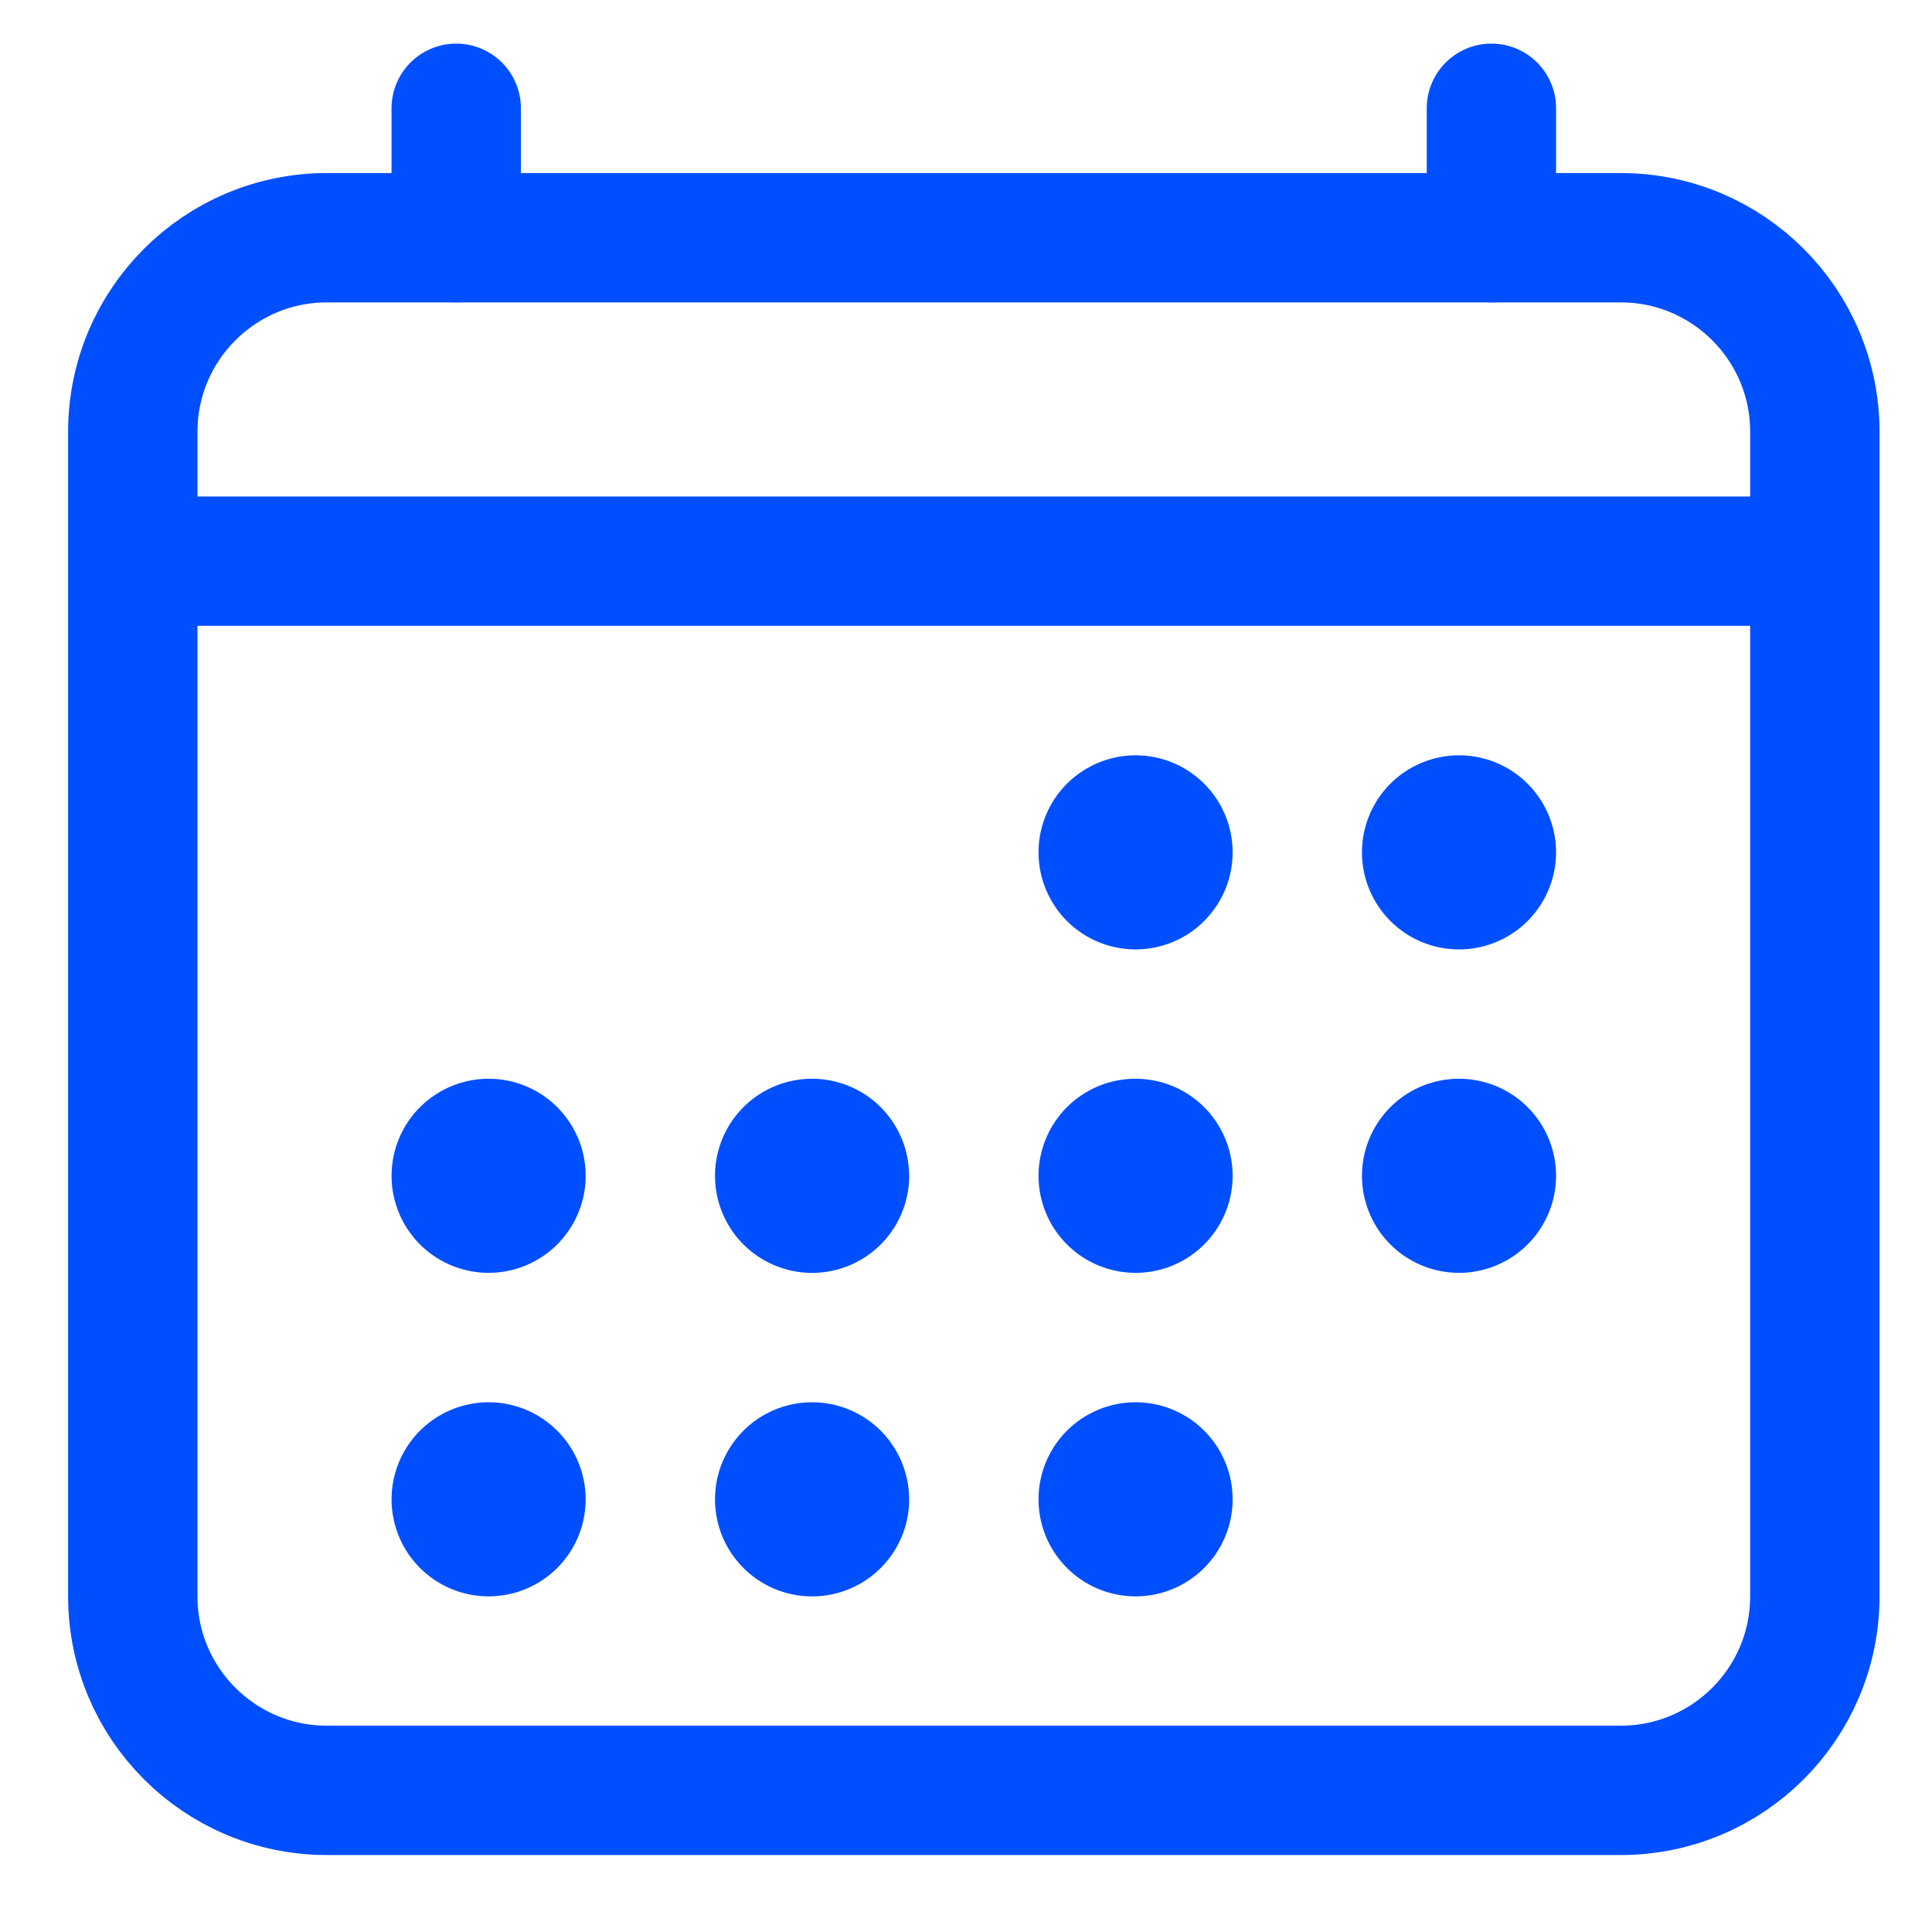 <svg viewBox='0 0 22 22' fill='none' xmlns='http://www.w3.org/2000/svg'>
    <path
        d='M18.456 2.707H3.722c-1.22 0-2.21.99-2.21 2.21v13.26c0 1.221.99 2.21 2.21 2.21h14.734c1.22 0 2.21-.989 2.21-2.21V4.917c0-1.22-.99-2.21-2.21-2.21z'
        stroke='#004FFF' stroke-width='1.473' stroke-linejoin='round' />
    <path
        d='M14.013 9.706a1.082 1.082 0 1 1-2.164 0 1.082 1.082 0 0 1 2.164 0zM17.696 9.706a1.082 1.082 0 1 1-2.164 0 1.082 1.082 0 0 1 2.164 0zM14.013 13.389a1.082 1.082 0 1 1-2.164 0 1.082 1.082 0 0 1 2.164 0zM17.696 13.389a1.082 1.082 0 1 1-2.164 0 1.082 1.082 0 0 1 2.164 0zM6.646 13.389a1.082 1.082 0 1 1-2.164 0 1.082 1.082 0 0 1 2.164 0zM10.33 13.389a1.082 1.082 0 1 1-2.165 0 1.082 1.082 0 0 1 2.164 0zM6.646 17.073a1.082 1.082 0 1 1-2.164 0 1.082 1.082 0 0 1 2.164 0zM10.33 17.073a1.082 1.082 0 1 1-2.165 0 1.082 1.082 0 0 1 2.164 0zM14.013 17.073a1.082 1.082 0 1 1-2.164 0 1.082 1.082 0 0 1 2.164 0z'
        fill='#004FFF' stroke='#004FFF' stroke-width='.046' />
    <path d='M5.195 1.233v1.474m11.788-1.474v1.474' stroke='#004FFF' stroke-width='1.473' stroke-linecap='round'
        stroke-linejoin='round' />
    <path d='M20.666 6.39H1.512' stroke='#004FFF' stroke-width='1.473' stroke-linejoin='round' />
</svg>
